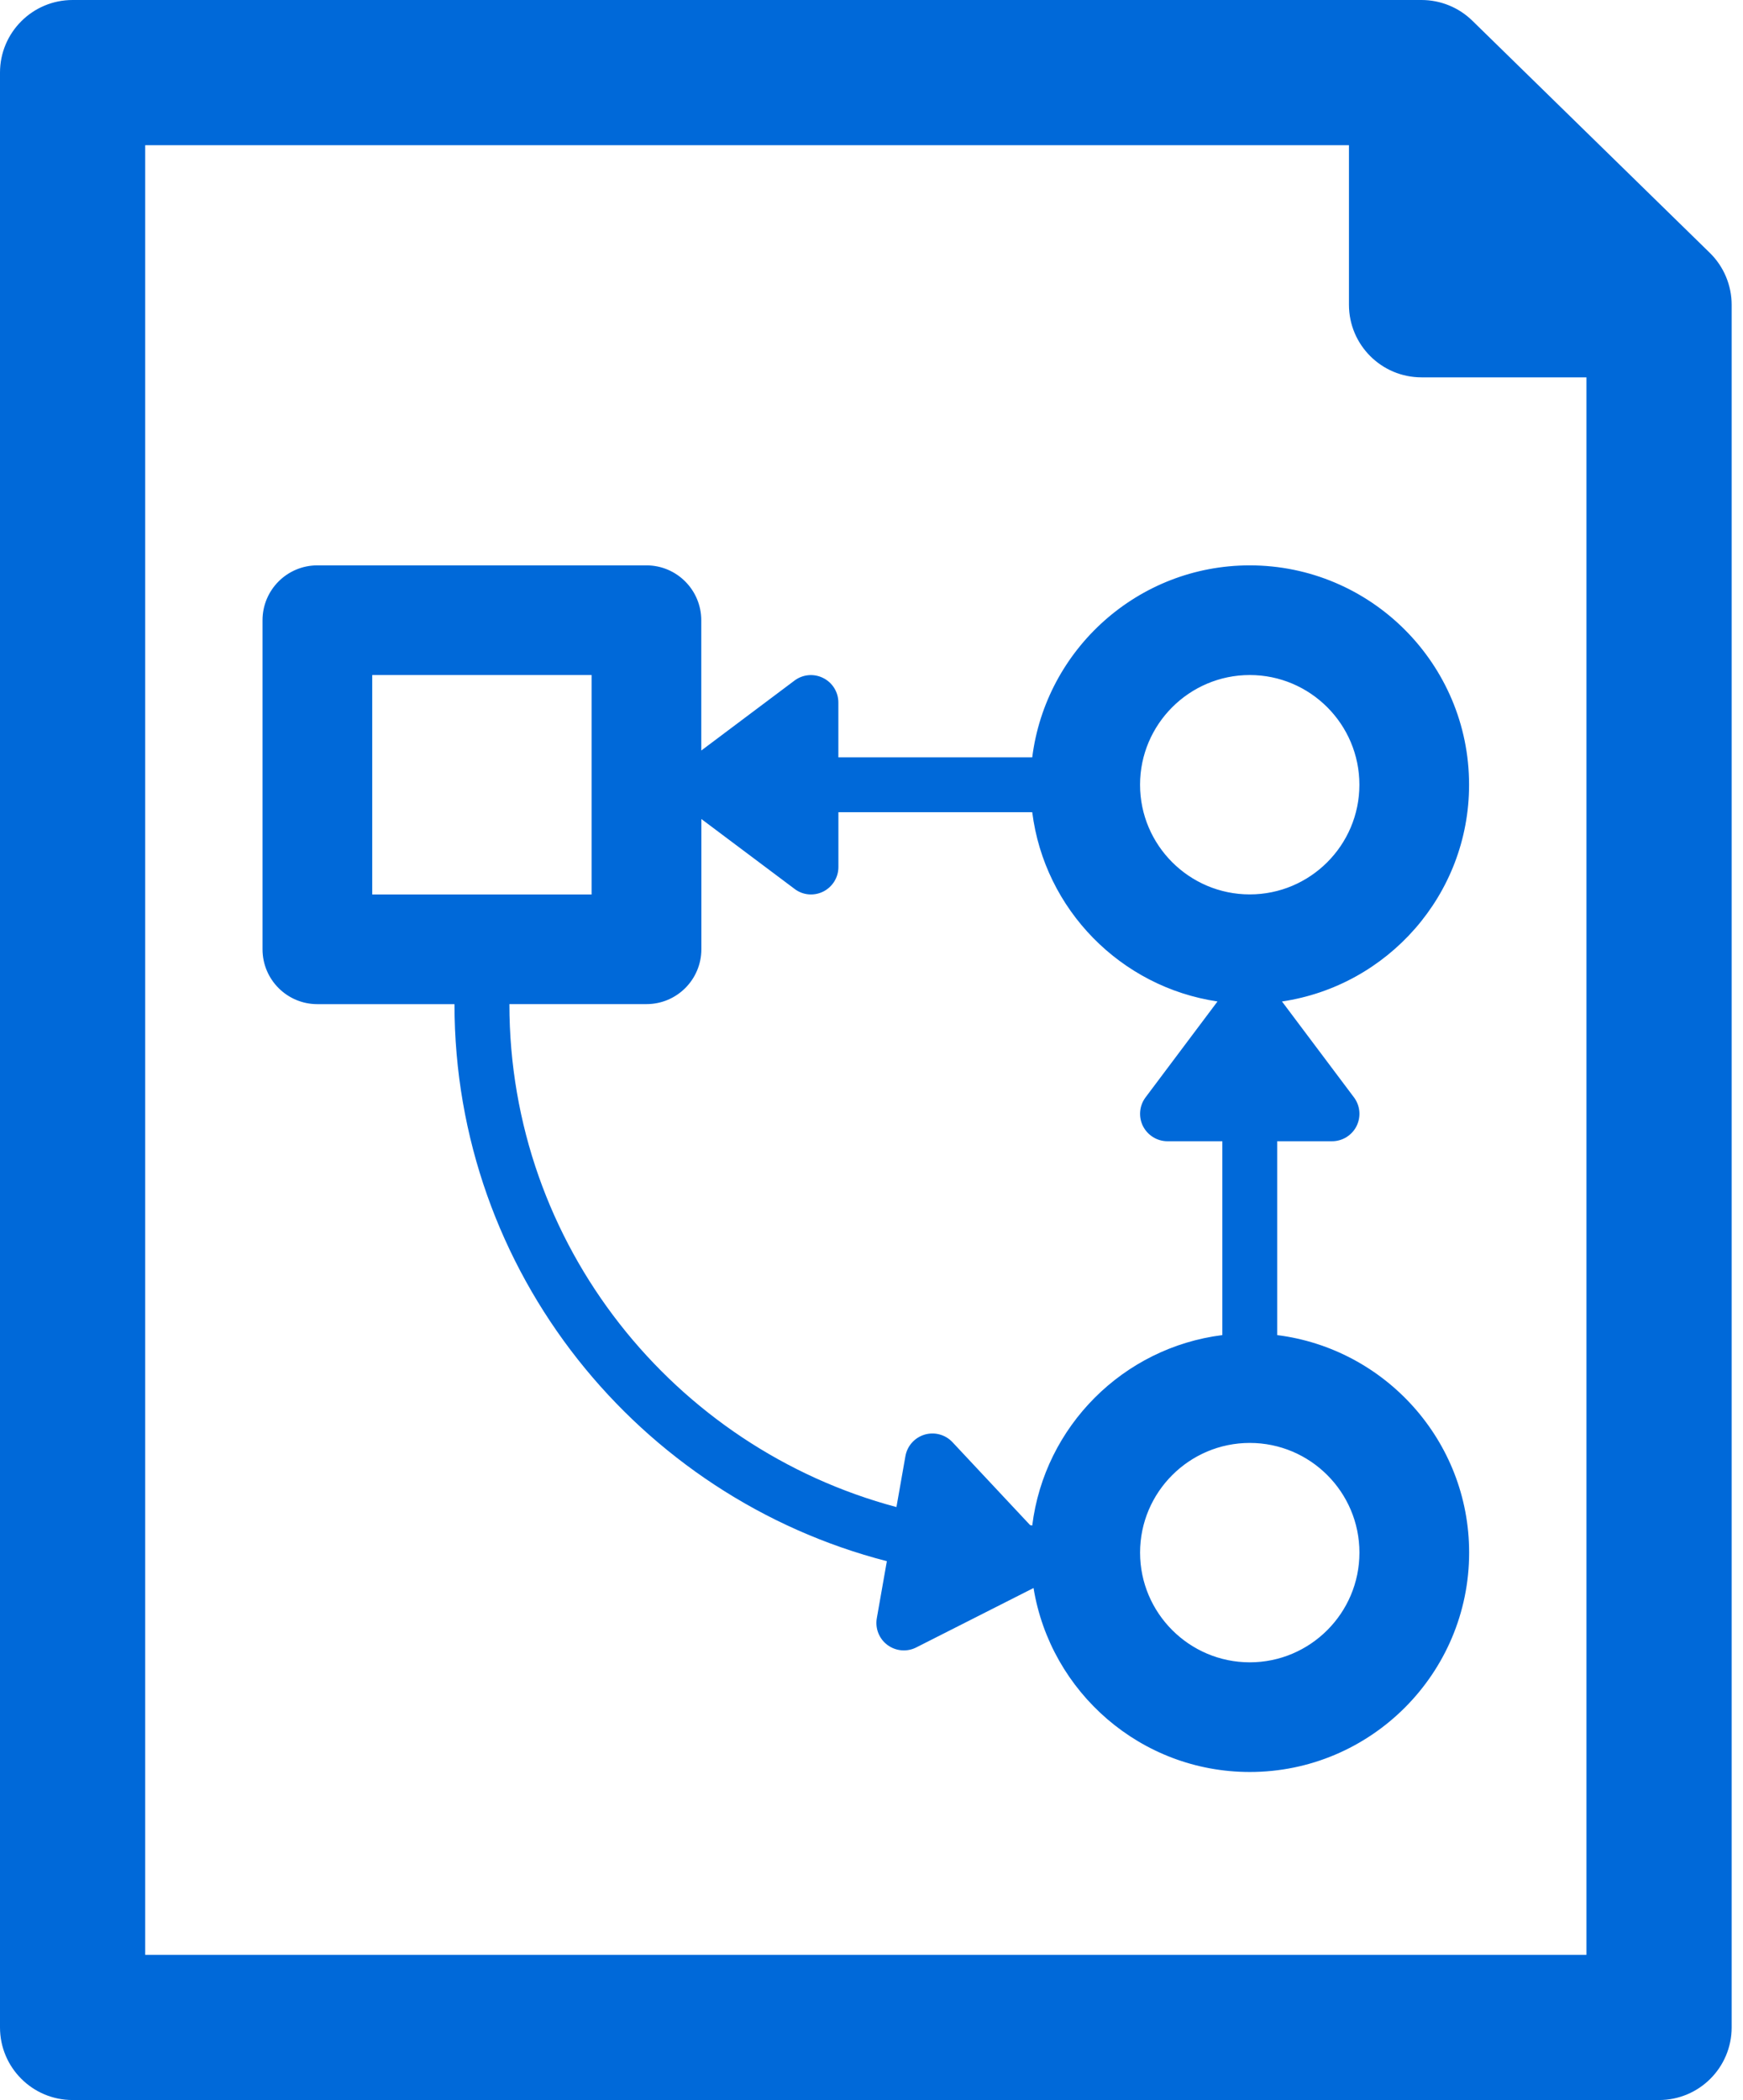 <svg width="83" height="100" viewBox="0 0 83 100" fill="none" xmlns="http://www.w3.org/2000/svg">
<path d="M30.784 26.922H15.112C13.67 26.922 12.501 28.092 12.501 29.535V45.203C12.501 46.647 13.672 47.816 15.112 47.816H21.642C21.642 60.574 30.411 71.292 42.231 74.341L41.753 77.057C41.668 77.544 41.863 78.039 42.262 78.333C42.658 78.626 43.19 78.673 43.631 78.448L49.216 75.619C50.024 80.577 54.327 84.379 59.514 84.379C65.275 84.379 69.959 79.691 69.959 73.931C69.959 68.613 65.961 64.222 60.818 63.575V54.344H63.429C63.924 54.344 64.376 54.065 64.598 53.622C64.818 53.18 64.772 52.65 64.473 52.253L61.047 47.689C66.08 46.943 69.956 42.606 69.956 37.37C69.958 31.609 65.272 26.922 59.511 26.922C54.192 26.922 49.8 30.92 49.154 36.065H39.922V33.452C39.922 32.959 39.642 32.505 39.2 32.286C38.759 32.063 38.228 32.11 37.833 32.408L33.394 35.739V29.54C33.394 28.092 32.224 26.922 30.784 26.922ZM64.735 73.933C64.735 76.813 62.392 79.157 59.514 79.157C56.636 79.157 54.289 76.814 54.289 73.933C54.289 71.053 56.634 68.71 59.514 68.71C62.394 68.71 64.735 71.052 64.735 73.933ZM59.512 32.144C62.392 32.144 64.733 34.489 64.733 37.369C64.733 40.248 62.39 42.59 59.512 42.59C56.634 42.59 54.288 40.247 54.288 37.369C54.288 34.491 56.633 32.144 59.512 32.144ZM39.202 42.455C39.644 42.232 39.924 41.782 39.924 41.288V38.675H49.154C49.738 43.312 53.369 47.005 57.976 47.688L54.55 52.255C54.254 52.65 54.206 53.178 54.426 53.622C54.65 54.063 55.099 54.344 55.595 54.344H58.206V63.575C53.485 64.167 49.738 67.918 49.154 72.644C49.125 72.64 49.099 72.626 49.068 72.626C49.062 72.626 49.06 72.626 49.055 72.626L45.355 68.673C45.016 68.312 44.504 68.174 44.029 68.314C43.554 68.457 43.2 68.852 43.115 69.34L42.688 71.764C32.094 68.938 24.257 59.288 24.257 47.814H30.787C32.229 47.814 33.398 46.645 33.398 45.201V39L37.839 42.33C38.229 42.629 38.759 42.676 39.202 42.455ZM28.171 32.144V42.593H17.725V32.144H28.171Z" fill="#0069D9"/>
<path d="M81.418 12.039L70.109 0.984C69.463 0.353 68.595 0 67.693 0H3.457C1.548 0 0 1.548 0 3.457V96.543C0 98.452 1.548 100 3.457 100H79.002C80.911 100 82.459 98.452 82.459 96.543V14.512C82.459 13.582 82.083 12.689 81.418 12.039ZM6.914 93.086V6.914H64.236V14.512C64.236 16.421 65.784 17.969 67.693 17.969H75.545V93.086H6.914Z" fill="#0069D9"/>
</svg>

